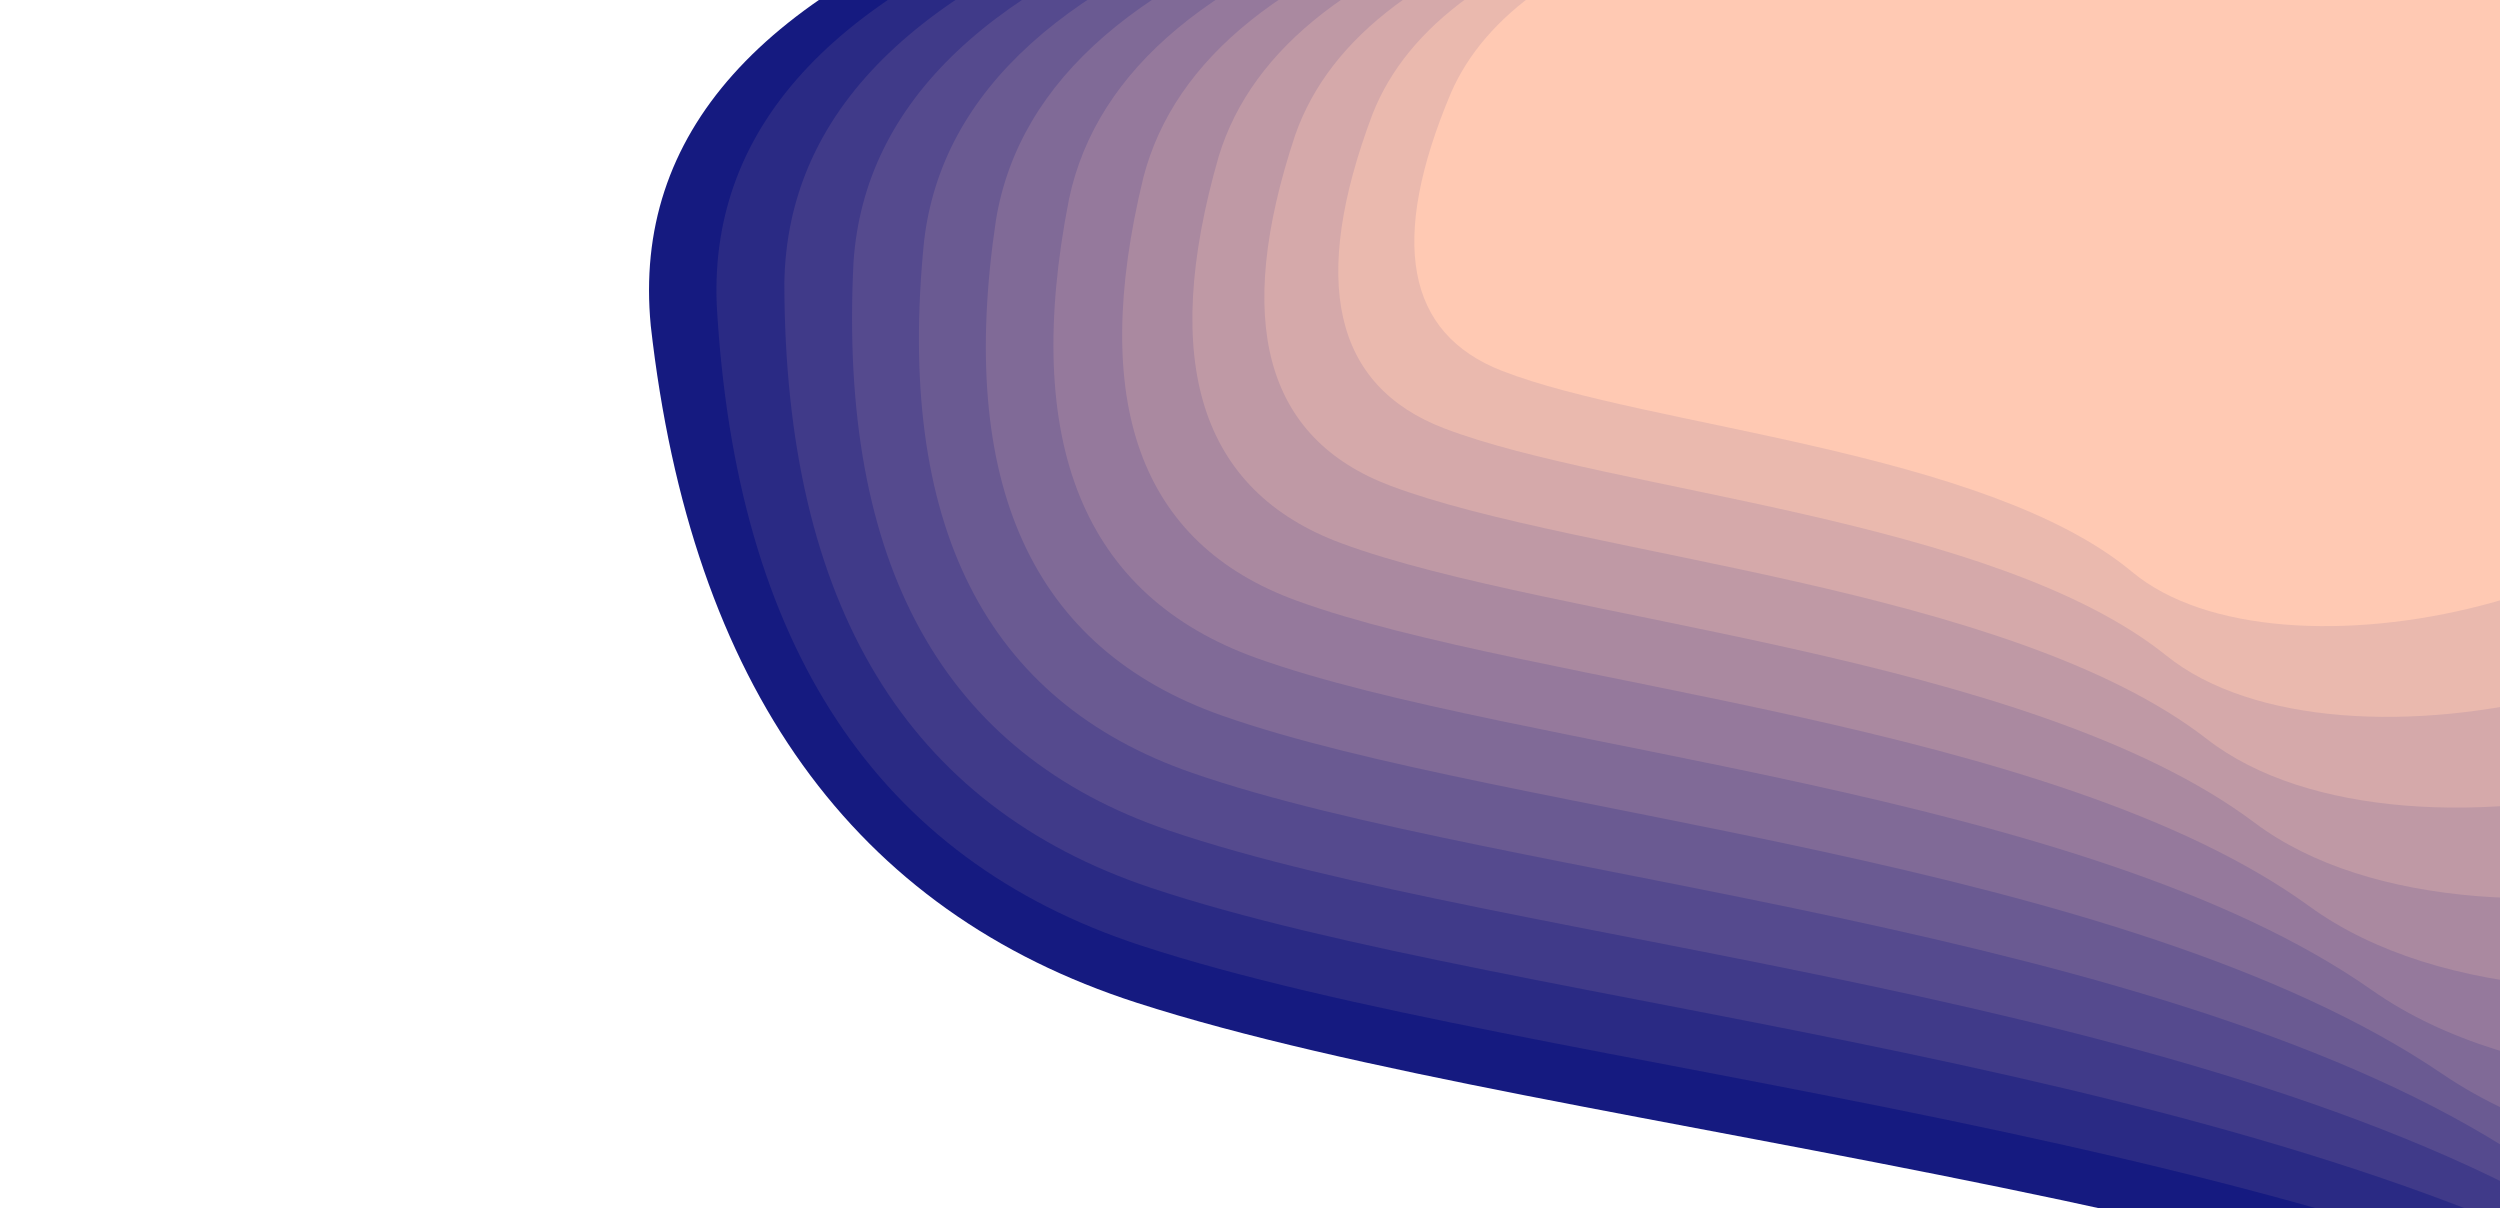 <svg class="topography-shape js-shape" width="1200" height="580" xmlns="http://www.w3.org/2000/svg"><path d="M734.567 34.372c-28.692 61.724-23.266 100.422 16.275 116.094 59.313 23.508 200.347 32.911 259.299 83.906 58.95 50.994 238.697 11.572 269.438-75.95C1310.32 70.9 1365.669-64 1073.808-64c-194.576 0-307.654 32.79-339.24 98.372h-.001z" fill="#FFFA72"/><path d="M312.353 156.242c19.444 172.827 97.195 281.181 233.245 325.063 204.079 65.822 614.175 92.15 861.678 234.937 247.496 142.783 687.059 32.401 631.647-212.66C1983.512 258.52 1920.412-119.2 1103.201-119.2c-544.813 0-808.423 91.812-790.845 275.442h-.003z" fill="#151a80" style="position:relative;z-index:0"/><path d="M344.019 146.086c9.114 163.568 76.877 266.118 203.28 307.649 189.61 62.296 576.32 87.214 802.891 222.35 226.564 135.135 648.511 30.667 609.238-201.267-39.273-231.933-78.693-589.418-852.125-589.418-515.626 0-770.05 86.893-763.282 260.686h-.002z" fill="#2a2a84" style="position:relative;z-index:1"/><path d="M376.487 135.93c.226 154.31 58.904 251.055 176.027 290.235 175.687 58.77 539.234 82.278 746.062 209.765 206.822 127.485 610.233 28.93 585.055-189.875C1858.453 227.25 1839.563-110 1109.911-110 623.47-110 379-28.025 376.49 135.93h-.003z" fill="#403a89" style="position:relative;z-index:2"/><path d="M409.69 125.774c-7.344 145.052 43.076 235.992 151.253 272.821 162.268 55.244 502.85 77.34 691.026 197.18 188.17 119.835 572.203 27.193 559.25-178.483-12.953-205.677-14.195-522.692-700.068-522.692-457.254 0-691.069 77.057-701.458 231.174h-.003z" fill="#554a8e" style="position:relative;z-index:3"/><path d="M443.57 115.618c-13.698 135.793 29.226 220.929 128.766 255.407 149.312 51.718 467.116 72.404 637.644 184.593 170.523 112.187 534.4 25.459 531.948-167.09-2.452-192.548 11.297-489.328-630.797-489.328-428.068 0-650.583 72.138-667.559 216.418h-.002z" fill="#6a5a92" style="position:relative;z-index:4"/><path d="M478.08 105.463c-18.923 126.534 17.213 205.865 108.402 237.992 136.786 48.192 431.983 67.468 585.796 172.008 153.808 104.537 496.809 23.722 503.257-155.698 6.448-179.42 32.72-455.965-565.596-455.965-398.88 0-609.496 67.22-631.858 201.663h-.002z" fill="#806a97" style="position:relative;z-index:5"/><path d="M513.176 95.307c-23.09 117.275 6.92 190.802 90.027 220.578 124.662 44.666 397.414 62.531 535.384 159.422 137.967 96.888 459.416 21.987 473.266-144.305 13.85-166.292 50.335-422.602-504.2-422.602-369.695 0-567.85 62.301-594.475 186.907h-.002z" fill="#95799c" style="position:relative;z-index:6"/><path d="M548.827 85.151c-26.264 108.017-1.755 175.738 73.522 203.164 112.918 41.14 363.376 57.595 486.326 146.836 122.946 89.24 422.21 20.251 442.05-132.912C1570.568 149.075 1615.092-87 1104.336-87 763.825-87 578.66-29.617 548.828 85.151h-.002z" fill="#aa89a0" style="position:relative;z-index:7"/><path d="M585.004 74.995c-28.493 98.759-8.894 160.675 58.793 185.75 101.533 37.613 329.84 52.658 438.55 134.25 108.707 81.59 385.18 18.515 409.674-121.52C1516.515 133.44 1567.015-82.4 1100.037-82.4c-311.322 0-482.996 52.464-515.031 157.395h-.002z" fill="#bf99a5" style="position:relative;z-index:8"/><path d="M621.684 64.84c-29.82 89.5-14.566 145.611 45.76 168.336 90.492 34.086 296.786 47.72 392.001 121.663 95.212 73.942 348.32 16.78 376.187-110.127 27.867-126.907 82.37-322.512-340.828-322.512-282.135 0-439.839 47.545-473.119 142.64h-.001z" fill="#d5a9aa" style="position:relative;z-index:9"/><path d="M658.846 54.684c-30.279 80.24-18.824 130.548 34.362 150.922 79.78 30.56 264.194 42.784 346.632 109.078 82.434 66.292 311.622 15.043 341.63-98.735C1411.48 102.17 1468.09-73.2 1088.672-73.2c-252.948 0-396.22 42.627-429.823 127.884h-.002z" fill="#eab9ae" style="position:relative;z-index:10"/><path d="M696.478 44.528c-29.897 70.982-21.714 115.485 24.545 133.508 69.39 27.034 232.052 37.848 302.407 96.492 70.353 58.643 275.083 13.308 306.04-87.343C1360.428 86.535 1417.306-68.6 1081.666-68.6c-223.763 0-352.156 37.708-385.187 113.128h-.001z" fill="#ffc9b3" style="position:relative;z-index:11"/></svg>